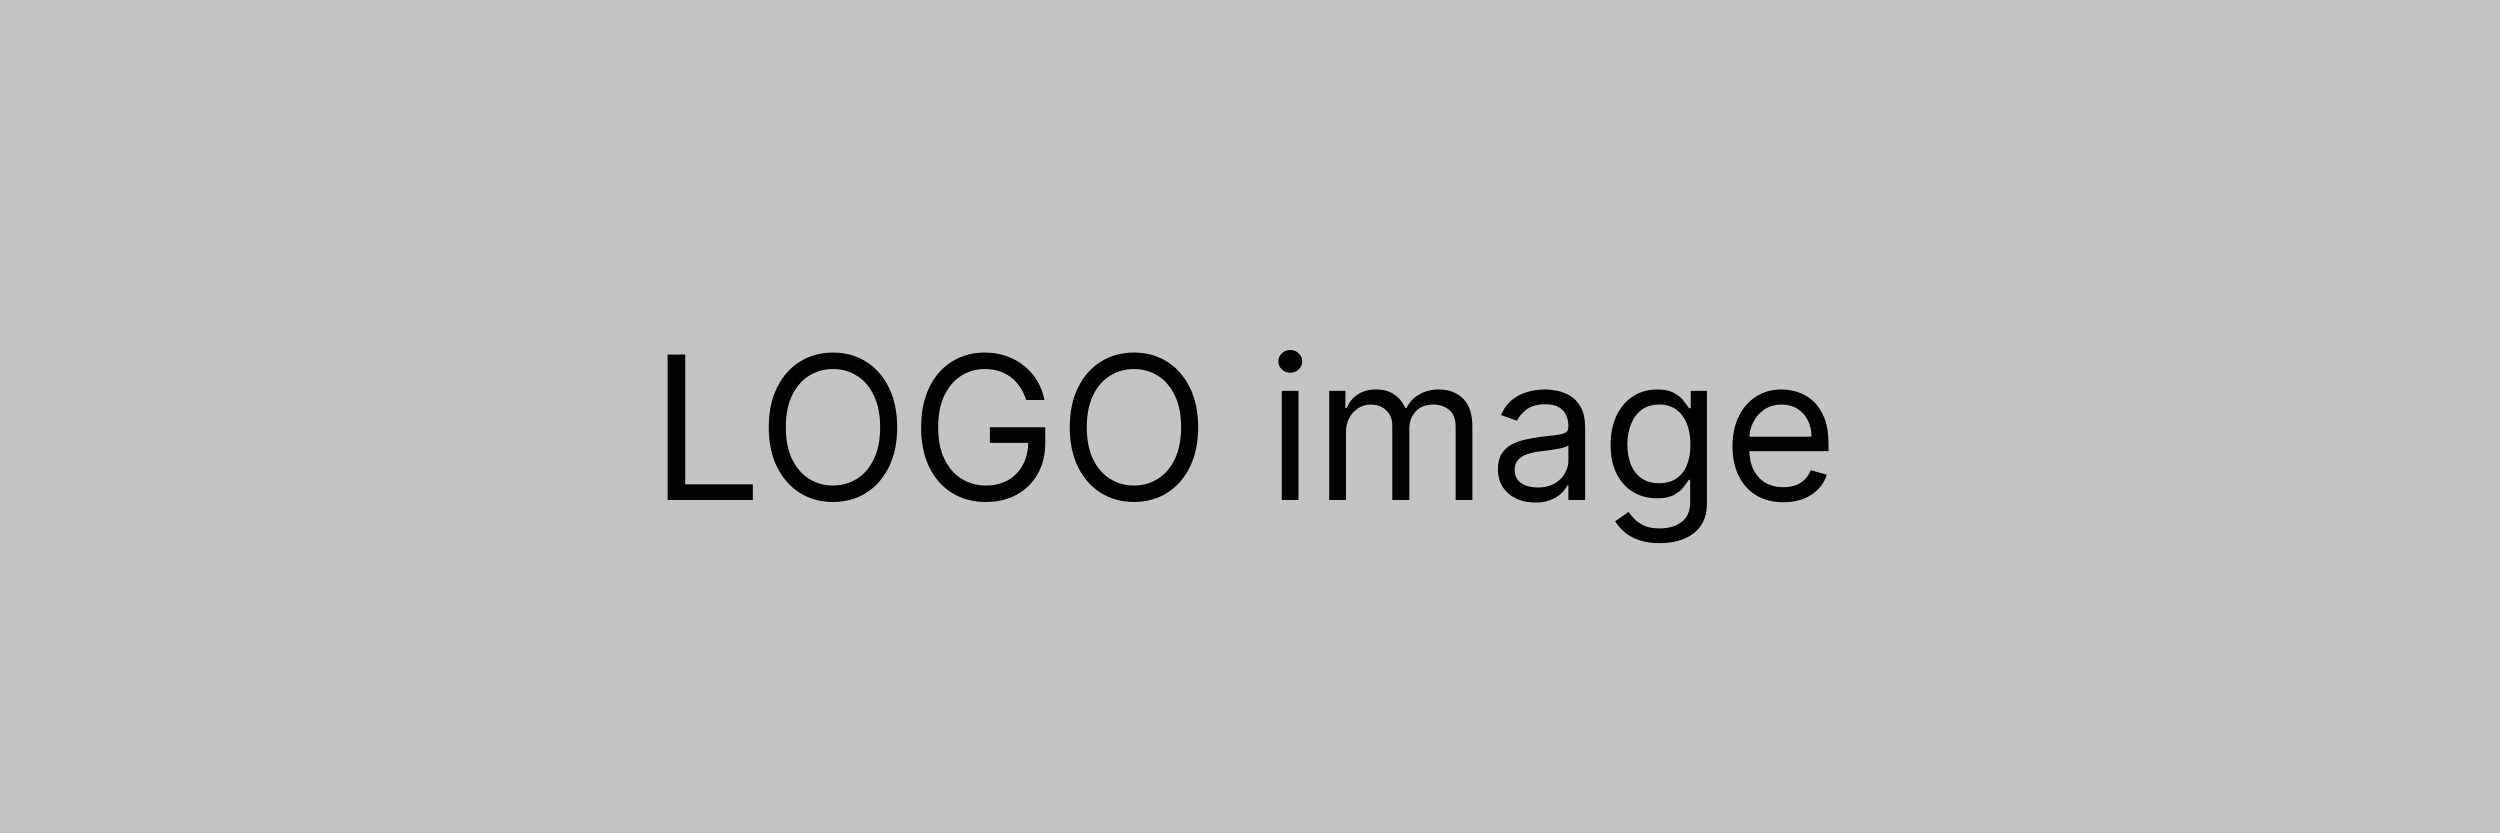 <svg width="150" height="50" viewBox="0 0 150 50" fill="none" xmlns="http://www.w3.org/2000/svg">
<path d="M0 0H150V50H0V0Z" fill="#C4C4C4"/>
<path d="M40.057 30V21.273H41.114V29.062H45.17V30H40.057Z" fill="black"/>
<path d="M53.831 25.636C53.831 26.557 53.664 27.352 53.332 28.023C53 28.693 52.544 29.21 51.964 29.574C51.385 29.938 50.723 30.119 49.978 30.119C49.234 30.119 48.572 29.938 47.992 29.574C47.413 29.21 46.957 28.693 46.625 28.023C46.292 27.352 46.126 26.557 46.126 25.636C46.126 24.716 46.292 23.921 46.625 23.25C46.957 22.579 47.413 22.062 47.992 21.699C48.572 21.335 49.234 21.153 49.978 21.153C50.723 21.153 51.385 21.335 51.964 21.699C52.544 22.062 53 22.579 53.332 23.25C53.664 23.921 53.831 24.716 53.831 25.636ZM52.808 25.636C52.808 24.881 52.681 24.243 52.429 23.723C52.179 23.203 51.839 22.81 51.41 22.543C50.984 22.276 50.507 22.142 49.978 22.142C49.45 22.142 48.971 22.276 48.542 22.543C48.116 22.81 47.777 23.203 47.524 23.723C47.274 24.243 47.149 24.881 47.149 25.636C47.149 26.392 47.274 27.03 47.524 27.55C47.777 28.07 48.116 28.463 48.542 28.73C48.971 28.997 49.45 29.131 49.978 29.131C50.507 29.131 50.984 28.997 51.41 28.73C51.839 28.463 52.179 28.07 52.429 27.55C52.681 27.03 52.808 26.392 52.808 25.636Z" fill="black"/>
<path d="M61.574 24C61.48 23.713 61.356 23.456 61.203 23.229C61.052 22.999 60.872 22.803 60.662 22.641C60.454 22.479 60.218 22.355 59.954 22.27C59.69 22.185 59.4 22.142 59.085 22.142C58.568 22.142 58.098 22.276 57.674 22.543C57.251 22.81 56.914 23.203 56.664 23.723C56.414 24.243 56.289 24.881 56.289 25.636C56.289 26.392 56.416 27.03 56.669 27.55C56.922 28.07 57.264 28.463 57.696 28.73C58.127 28.997 58.613 29.131 59.153 29.131C59.653 29.131 60.093 29.024 60.474 28.811C60.858 28.595 61.156 28.291 61.369 27.899C61.585 27.504 61.693 27.04 61.693 26.506L62.017 26.574H59.392V25.636H62.716V26.574C62.716 27.293 62.562 27.918 62.255 28.449C61.951 28.98 61.531 29.392 60.994 29.685C60.46 29.974 59.846 30.119 59.153 30.119C58.38 30.119 57.701 29.938 57.116 29.574C56.534 29.21 56.079 28.693 55.752 28.023C55.429 27.352 55.267 26.557 55.267 25.636C55.267 24.946 55.359 24.325 55.544 23.774C55.731 23.22 55.995 22.749 56.336 22.359C56.677 21.97 57.081 21.672 57.547 21.465C58.012 21.257 58.525 21.153 59.085 21.153C59.545 21.153 59.974 21.223 60.372 21.362C60.772 21.499 61.129 21.693 61.441 21.946C61.757 22.196 62.02 22.496 62.23 22.845C62.44 23.192 62.585 23.577 62.664 24H61.574Z" fill="black"/>
<path d="M71.889 25.636C71.889 26.557 71.723 27.352 71.391 28.023C71.058 28.693 70.602 29.21 70.023 29.574C69.443 29.938 68.781 30.119 68.037 30.119C67.293 30.119 66.631 29.938 66.051 29.574C65.472 29.21 65.016 28.693 64.683 28.023C64.351 27.352 64.185 26.557 64.185 25.636C64.185 24.716 64.351 23.921 64.683 23.25C65.016 22.579 65.472 22.062 66.051 21.699C66.631 21.335 67.293 21.153 68.037 21.153C68.781 21.153 69.443 21.335 70.023 21.699C70.602 22.062 71.058 22.579 71.391 23.25C71.723 23.921 71.889 24.716 71.889 25.636ZM70.867 25.636C70.867 24.881 70.74 24.243 70.487 23.723C70.237 23.203 69.898 22.81 69.469 22.543C69.043 22.276 68.565 22.142 68.037 22.142C67.508 22.142 67.03 22.276 66.601 22.543C66.175 22.81 65.835 23.203 65.582 23.723C65.332 24.243 65.207 24.881 65.207 25.636C65.207 26.392 65.332 27.03 65.582 27.55C65.835 28.07 66.175 28.463 66.601 28.73C67.03 28.997 67.508 29.131 68.037 29.131C68.565 29.131 69.043 28.997 69.469 28.73C69.898 28.463 70.237 28.07 70.487 27.55C70.74 27.03 70.867 26.392 70.867 25.636Z" fill="black"/>
<path d="M76.905 30V23.454H77.91V30H76.905ZM77.416 22.364C77.22 22.364 77.051 22.297 76.909 22.163C76.77 22.03 76.7 21.869 76.7 21.682C76.7 21.494 76.77 21.334 76.909 21.2C77.051 21.067 77.22 21 77.416 21C77.612 21 77.78 21.067 77.919 21.2C78.061 21.334 78.132 21.494 78.132 21.682C78.132 21.869 78.061 22.03 77.919 22.163C77.78 22.297 77.612 22.364 77.416 22.364Z" fill="black"/>
<path d="M79.752 30V23.454H80.724V24.477H80.809C80.946 24.128 81.166 23.857 81.47 23.663C81.774 23.467 82.139 23.369 82.565 23.369C82.997 23.369 83.356 23.467 83.643 23.663C83.933 23.857 84.159 24.128 84.321 24.477H84.389C84.556 24.139 84.808 23.871 85.143 23.672C85.478 23.47 85.88 23.369 86.349 23.369C86.934 23.369 87.413 23.553 87.785 23.919C88.157 24.283 88.343 24.849 88.343 25.619V30H87.338V25.619C87.338 25.136 87.206 24.791 86.941 24.584C86.677 24.376 86.366 24.273 86.008 24.273C85.548 24.273 85.191 24.412 84.939 24.69C84.686 24.966 84.559 25.315 84.559 25.739V30H83.537V25.517C83.537 25.145 83.416 24.845 83.174 24.618C82.933 24.388 82.622 24.273 82.241 24.273C81.98 24.273 81.735 24.342 81.508 24.482C81.284 24.621 81.102 24.814 80.963 25.061C80.826 25.305 80.758 25.588 80.758 25.909V30H79.752Z" fill="black"/>
<path d="M92.108 30.153C91.694 30.153 91.317 30.075 90.979 29.919C90.641 29.76 90.373 29.531 90.174 29.233C89.975 28.932 89.875 28.568 89.875 28.142C89.875 27.767 89.949 27.463 90.097 27.23C90.245 26.994 90.442 26.81 90.689 26.676C90.936 26.543 91.209 26.443 91.507 26.378C91.809 26.31 92.111 26.256 92.415 26.216C92.813 26.165 93.135 26.126 93.382 26.101C93.632 26.072 93.814 26.026 93.928 25.96C94.044 25.895 94.103 25.781 94.103 25.619V25.585C94.103 25.165 93.988 24.838 93.757 24.605C93.53 24.372 93.185 24.256 92.722 24.256C92.242 24.256 91.865 24.361 91.593 24.571C91.32 24.781 91.128 25.006 91.017 25.244L90.063 24.903C90.233 24.506 90.461 24.196 90.745 23.974C91.032 23.75 91.344 23.594 91.682 23.506C92.023 23.415 92.358 23.369 92.688 23.369C92.898 23.369 93.14 23.395 93.412 23.446C93.688 23.494 93.954 23.595 94.209 23.749C94.468 23.902 94.682 24.134 94.853 24.443C95.023 24.753 95.108 25.168 95.108 25.688V30H94.103V29.114H94.052C93.983 29.256 93.87 29.408 93.711 29.57C93.552 29.732 93.34 29.869 93.076 29.983C92.811 30.097 92.489 30.153 92.108 30.153ZM92.262 29.25C92.659 29.25 92.995 29.172 93.267 29.016C93.543 28.859 93.75 28.658 93.89 28.41C94.032 28.163 94.103 27.903 94.103 27.631V26.71C94.06 26.761 93.966 26.808 93.821 26.851C93.679 26.891 93.515 26.926 93.327 26.957C93.142 26.986 92.962 27.011 92.786 27.034C92.613 27.054 92.472 27.071 92.364 27.085C92.103 27.119 91.858 27.175 91.631 27.251C91.407 27.325 91.225 27.438 91.086 27.588C90.949 27.736 90.881 27.938 90.881 28.193C90.881 28.543 91.01 28.807 91.269 28.986C91.53 29.162 91.861 29.25 92.262 29.25Z" fill="black"/>
<path d="M99.586 32.591C99.1 32.591 98.683 32.528 98.333 32.403C97.984 32.281 97.692 32.119 97.46 31.918C97.229 31.719 97.046 31.506 96.91 31.278L97.711 30.716C97.802 30.835 97.917 30.972 98.056 31.125C98.195 31.281 98.386 31.416 98.627 31.53C98.871 31.646 99.191 31.704 99.586 31.704C100.114 31.704 100.55 31.577 100.894 31.321C101.238 31.065 101.41 30.665 101.41 30.119V28.79H101.325C101.251 28.909 101.146 29.057 101.009 29.233C100.876 29.406 100.683 29.561 100.43 29.697C100.18 29.831 99.842 29.898 99.415 29.898C98.887 29.898 98.413 29.773 97.992 29.523C97.575 29.273 97.244 28.909 96.999 28.432C96.758 27.954 96.637 27.375 96.637 26.693C96.637 26.023 96.755 25.439 96.991 24.942C97.227 24.442 97.555 24.055 97.975 23.783C98.396 23.507 98.881 23.369 99.433 23.369C99.859 23.369 100.197 23.44 100.447 23.582C100.7 23.722 100.893 23.881 101.026 24.06C101.163 24.236 101.268 24.381 101.342 24.494H101.444V23.454H102.415V30.188C102.415 30.75 102.288 31.207 102.032 31.56C101.779 31.915 101.438 32.175 101.009 32.34C100.583 32.507 100.109 32.591 99.586 32.591ZM99.552 28.994C99.955 28.994 100.296 28.902 100.575 28.717C100.853 28.533 101.065 28.267 101.21 27.921C101.354 27.574 101.427 27.159 101.427 26.676C101.427 26.204 101.356 25.788 101.214 25.428C101.072 25.067 100.862 24.784 100.583 24.579C100.305 24.375 99.961 24.273 99.552 24.273C99.126 24.273 98.771 24.381 98.487 24.597C98.205 24.812 97.994 25.102 97.852 25.466C97.712 25.829 97.643 26.233 97.643 26.676C97.643 27.131 97.714 27.533 97.856 27.882C98.001 28.229 98.214 28.501 98.495 28.7C98.779 28.896 99.131 28.994 99.552 28.994Z" fill="black"/>
<path d="M107.001 30.136C106.37 30.136 105.826 29.997 105.369 29.719C104.914 29.438 104.563 29.046 104.316 28.543C104.072 28.037 103.95 27.449 103.95 26.778C103.95 26.108 104.072 25.517 104.316 25.006C104.563 24.491 104.907 24.091 105.347 23.804C105.79 23.514 106.308 23.369 106.898 23.369C107.239 23.369 107.576 23.426 107.908 23.54C108.241 23.653 108.543 23.838 108.816 24.094C109.089 24.347 109.306 24.682 109.468 25.099C109.63 25.517 109.711 26.031 109.711 26.642V27.068H104.665V26.199H108.688C108.688 25.829 108.614 25.5 108.467 25.21C108.322 24.921 108.114 24.692 107.844 24.524C107.577 24.357 107.262 24.273 106.898 24.273C106.498 24.273 106.151 24.372 105.859 24.571C105.569 24.767 105.346 25.023 105.19 25.338C105.033 25.653 104.955 25.991 104.955 26.352V26.932C104.955 27.426 105.04 27.845 105.211 28.189C105.384 28.53 105.624 28.79 105.931 28.969C106.238 29.145 106.594 29.233 107.001 29.233C107.265 29.233 107.504 29.196 107.717 29.122C107.933 29.046 108.119 28.932 108.275 28.781C108.431 28.628 108.552 28.438 108.637 28.21L109.609 28.483C109.506 28.812 109.335 29.102 109.093 29.352C108.852 29.599 108.553 29.793 108.198 29.932C107.843 30.068 107.444 30.136 107.001 30.136Z" fill="black"/>
</svg>
